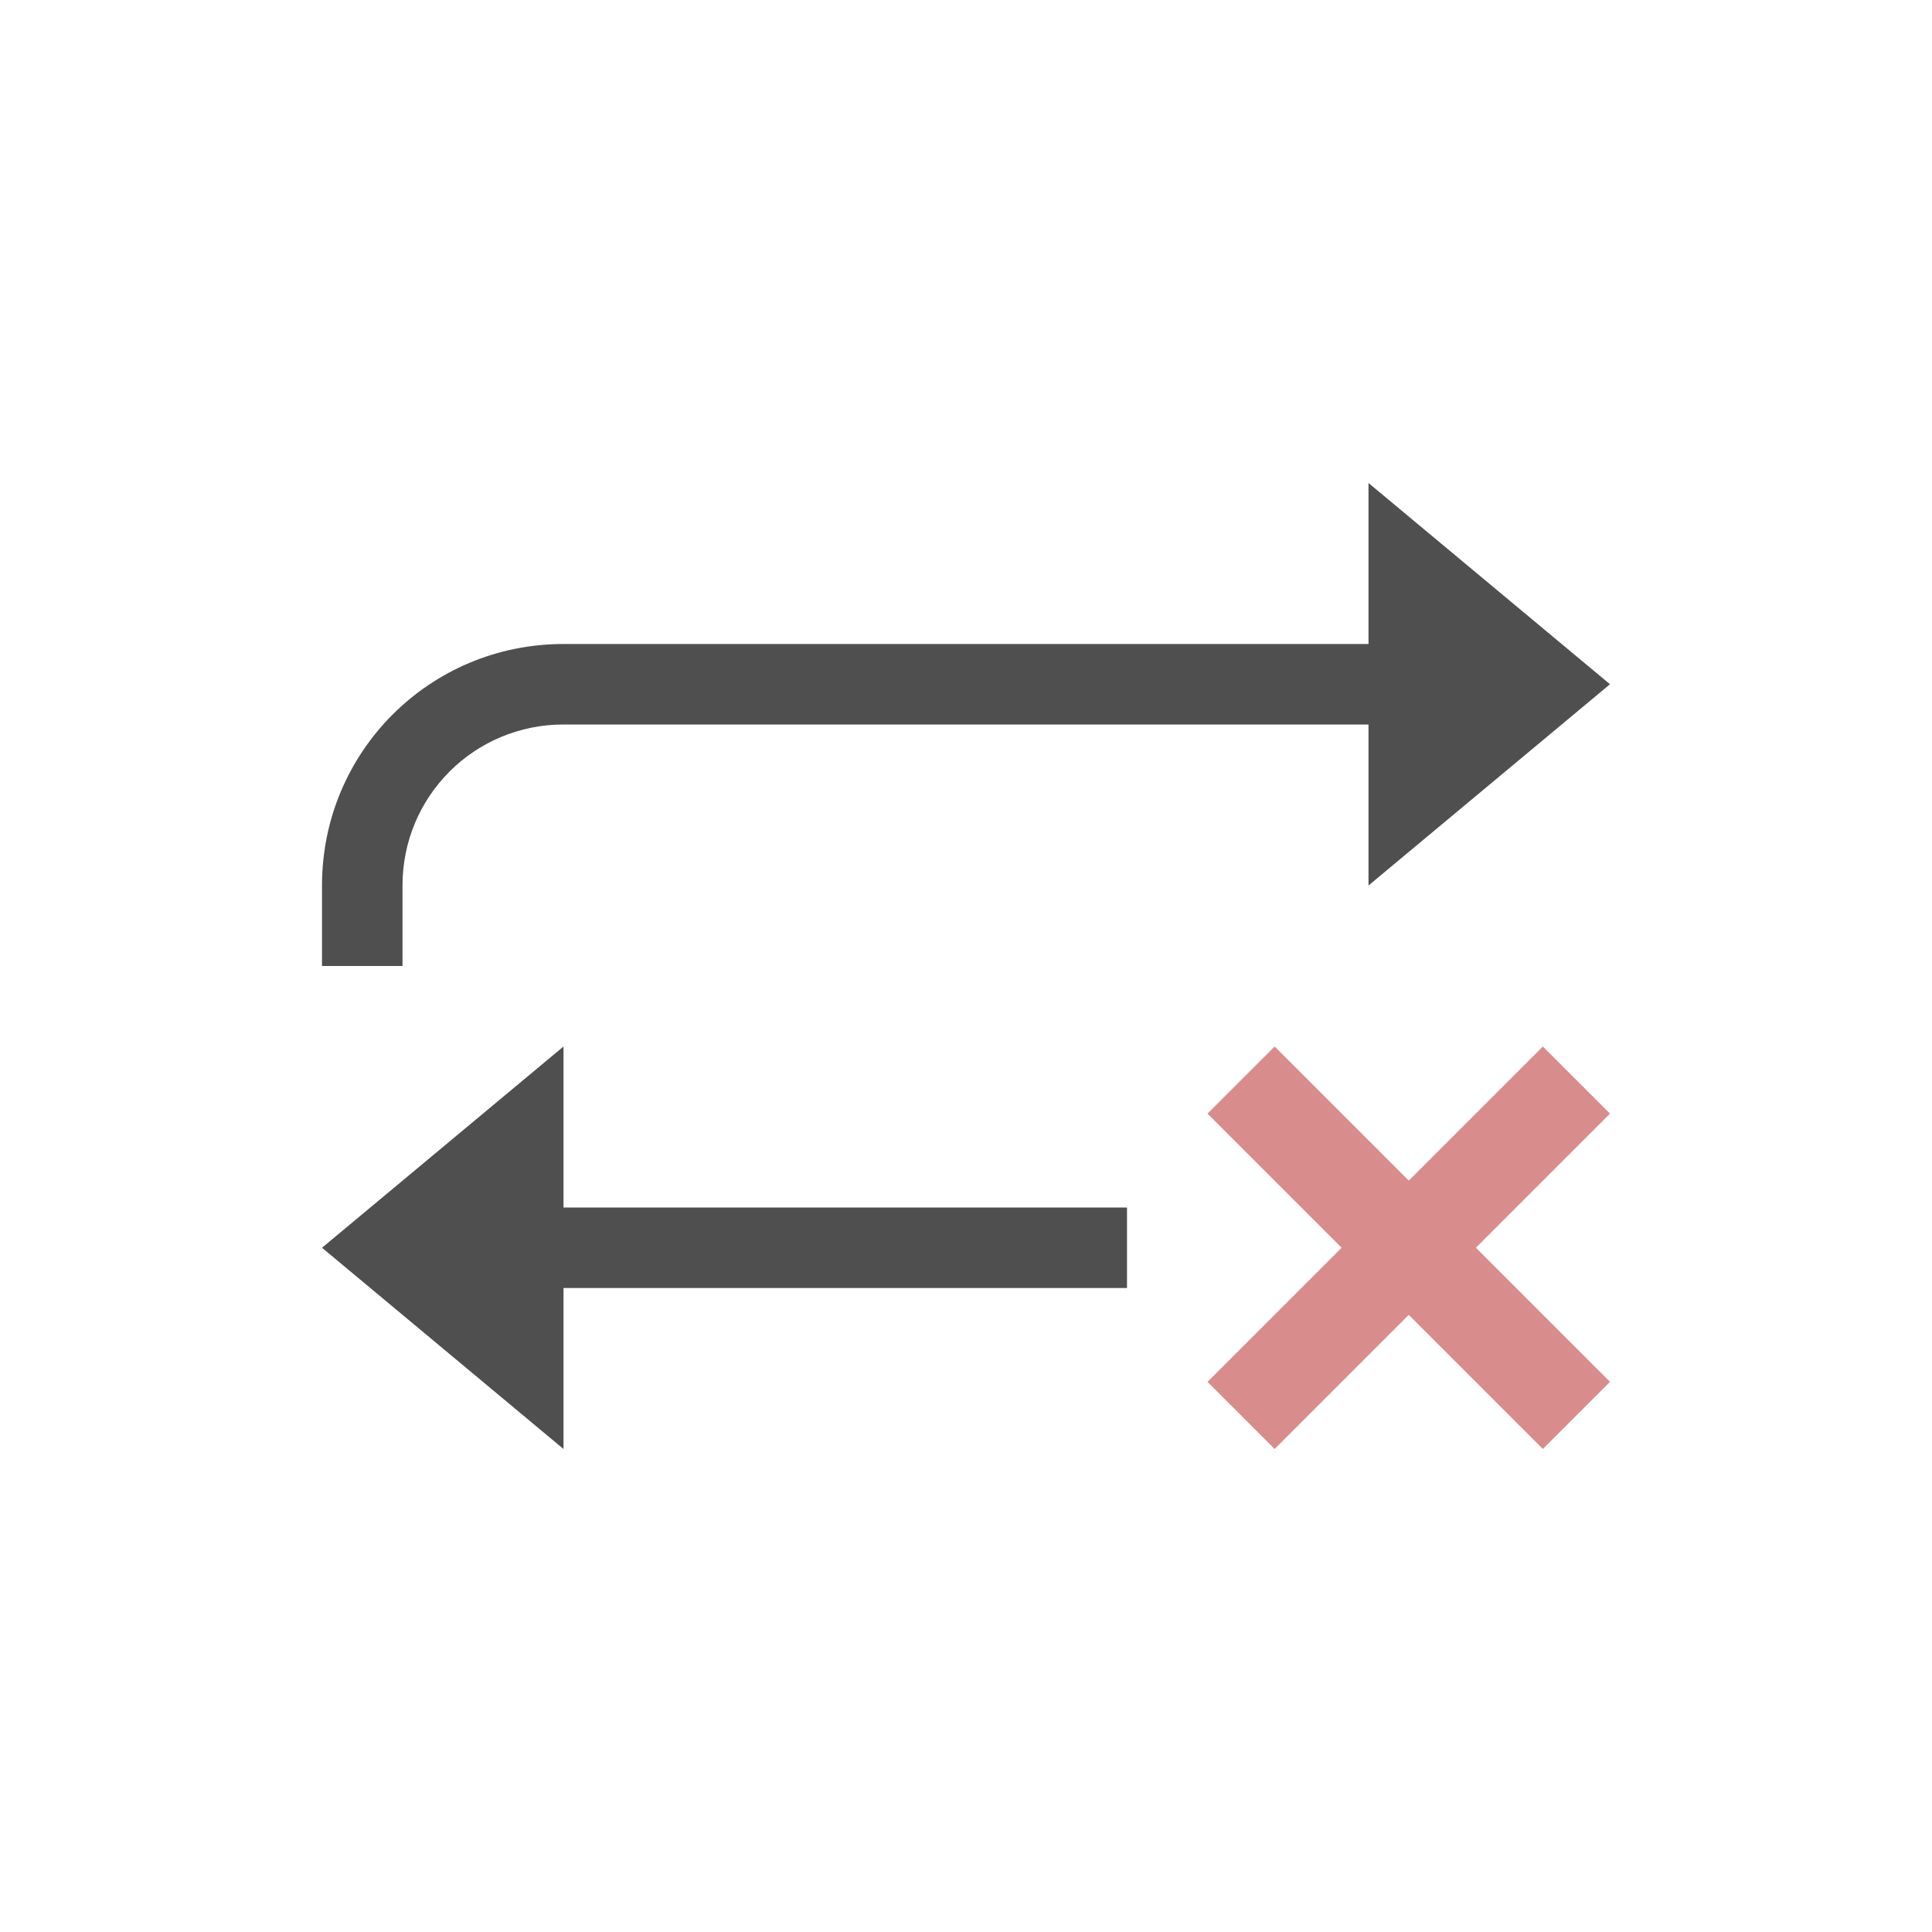 <svg xmlns="http://www.w3.org/2000/svg" viewBox="0 0 24 24">
    <g fill="currentColor">
        <path d="M16 5v2H6c-1.662 0-3 1.338-3 3v1h1v-1c0-1.108.892-2 2-2h10v2l3-2.5zm-3 9H6v-2l-3 2.5L6 17v-2h7z" style="fill:#050505;opacity:.7" transform="translate(1 1)"/>
        <path d="m14.834 12-.834.834 1.666 1.666L14 16.166l.834.834 1.666-1.666L18.166 17l.834-.834-1.666-1.666L19 12.834 18.166 12 16.5 13.666z" style="fill:#d98c8c" transform="translate(1 1)"/>
    </g>
</svg>
